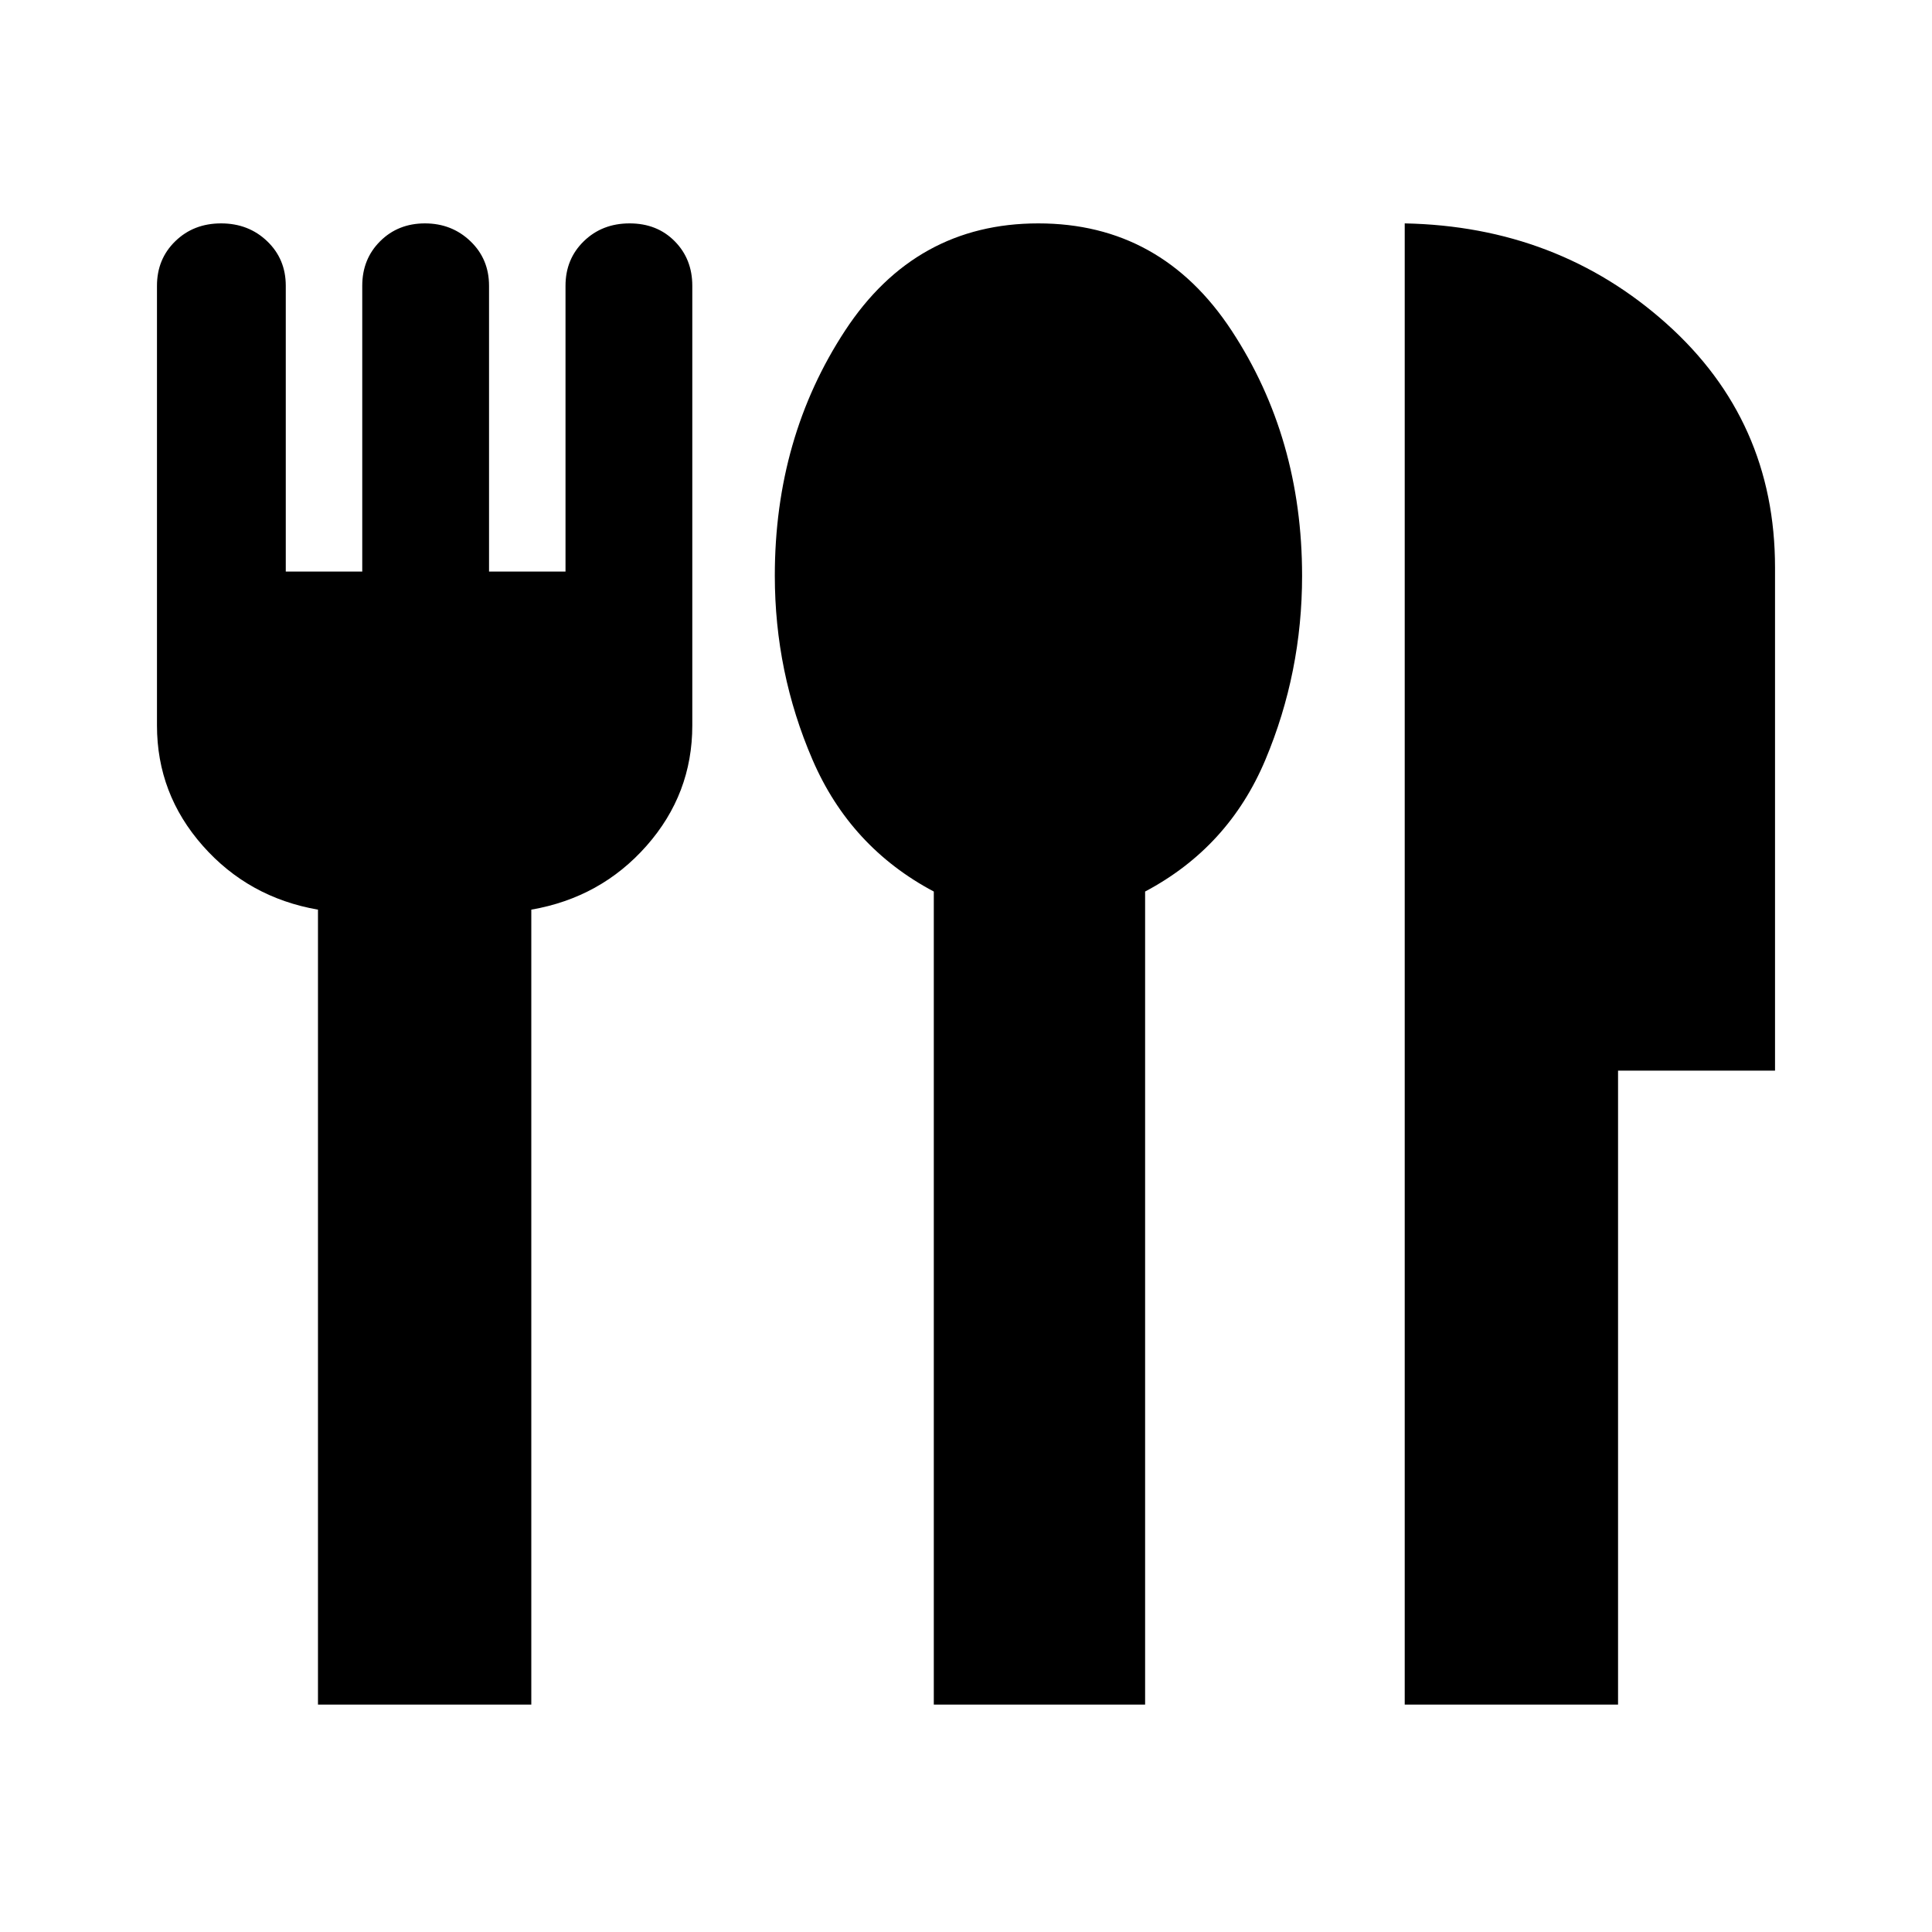 <svg xmlns="http://www.w3.org/2000/svg" height="24" viewBox="0 -960 960 960" width="24"><path d="M158-113v-395q-34.5-6-57.25-31.75T78-599.51V-818q0-13.29 9.1-22.14 9.1-8.86 22.75-8.86t22.9 8.86Q142-831.29 142-818v142h38v-142q0-13.29 8.9-22.14 8.9-8.86 22.25-8.86t22.6 8.86Q243-831.29 243-818v142h38v-142q0-13.29 9.1-22.14 9.1-8.86 22.75-8.86t22.4 8.86Q344-831.29 344-818v218.49q0 34.01-22.71 59.76Q298.59-514 264-508v395H158Zm306 0v-404q-41.5-22-60.25-65.45T385-673.95q0-68.55 34.93-121.8t96-53.25Q577-849 612-795.7q35 53.31 35 121.81 0 48.03-18.25 91.46Q610.5-539 569-517v404H464Zm234 0v-736q76 1.5 130 49.75T882-678v250h-78v315H698Z"/></svg>